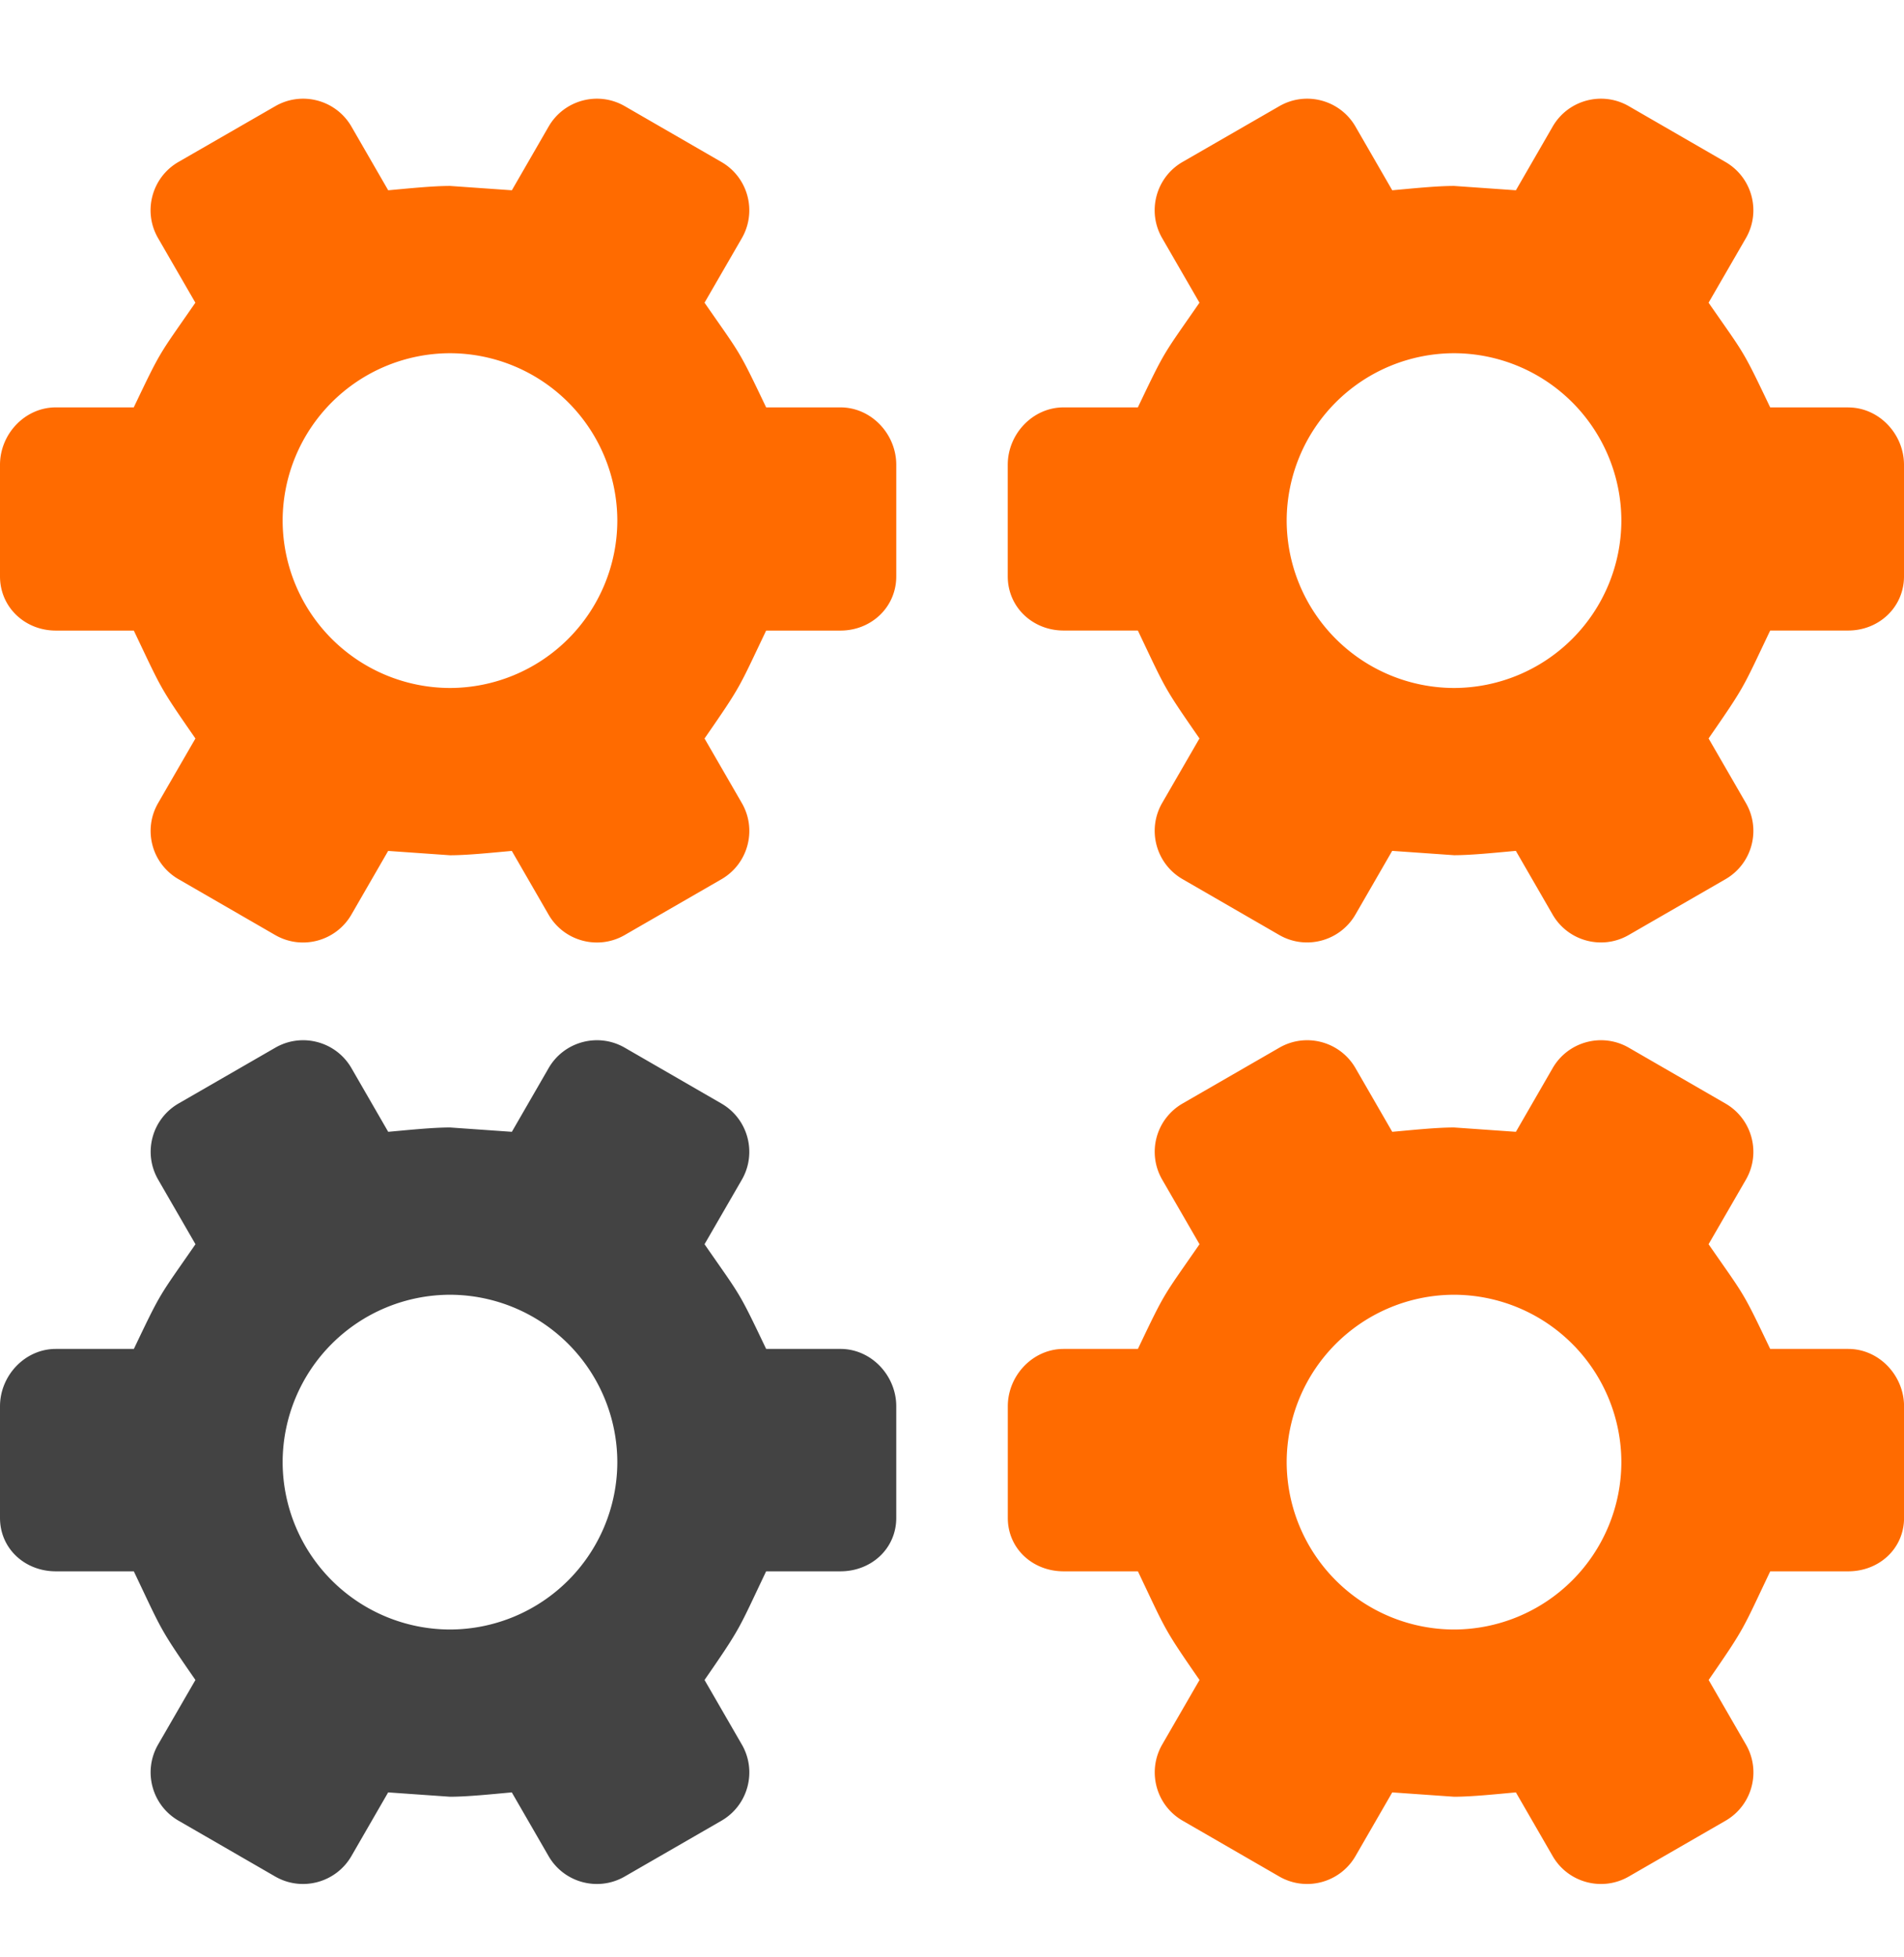 <svg xmlns="http://www.w3.org/2000/svg" width="36" height="37" fill="none" xmlns:v="https://vecta.io/nano"><path d="M15.891 25.499h-1.405c-.537-1.125-.47-.976-1.165-1.979l.705-1.219c.291-.504.119-1.15-.386-1.441l-1.827-1.055c-.504-.291-1.149-.118-1.44.386l-.695 1.204-1.169-.082c-.335 0-.787.048-1.169.082l-.695-1.204c-.291-.504-.936-.677-1.44-.386l-1.828 1.054c-.505.291-.678.937-.386 1.441l.705 1.22c-.703 1.016-.635.869-1.165 1.979H1.055c-.582 0-1.055.503-1.055 1.085v2.109c0 .582.472 1.01 1.055 1.01H2.53c.537 1.125.47 1.051 1.165 2.054l-.705 1.219c-.292.505-.119 1.15.386 1.441l1.827 1.055c.504.291 1.149.118 1.441-.386l.695-1.204 1.169.082c.335 0 .787-.048 1.169-.082l.695 1.204c.291.504.936.677 1.44.386l1.828-1.054c.505-.291.678-.937.386-1.441l-.705-1.22c.703-1.016.635-.944 1.165-2.054h1.405c.582 0 1.055-.428 1.055-1.01v-2.109c0-.582-.472-1.085-1.055-1.085zm-7.383 5.304a3.17 3.17 0 0 1-3.164-3.164 3.17 3.17 0 0 1 3.164-3.164 3.17 3.17 0 0 1 3.164 3.164 3.17 3.17 0 0 1-3.164 3.164z" fill="#434343"/><path d="M34.945 25.499H33.47c-.537-1.125-.47-.976-1.165-1.979l.705-1.219c.292-.504.119-1.15-.386-1.441l-1.827-1.055c-.504-.291-1.149-.118-1.44.386l-.695 1.204-1.169-.082c-.335 0-.787.048-1.169.082l-.695-1.204c-.291-.504-.936-.677-1.44-.386l-1.828 1.054c-.505.291-.678.937-.386 1.441l.705 1.22c-.703 1.016-.635.869-1.165 1.979H20.11c-.582 0-1.055.503-1.055 1.085v2.109c0 .582.472 1.01 1.055 1.01h1.405c.537 1.125.47 1.051 1.165 2.054l-.705 1.219c-.291.505-.119 1.15.386 1.441l1.827 1.055c.504.291 1.149.118 1.441-.386l.695-1.204 1.169.082c.335 0 .787-.048 1.169-.082l.695 1.204c.291.504.936.677 1.44.386l1.828-1.054c.505-.291.678-.937.386-1.441l-.705-1.22c.703-1.016.635-.944 1.165-2.054h1.475c.582 0 1.055-.428 1.055-1.01v-2.109c0-.582-.472-1.085-1.055-1.085zm-7.453 5.304a3.17 3.17 0 0 1-3.164-3.164 3.17 3.17 0 0 1 3.164-3.164 3.17 3.17 0 0 1 3.164 3.164 3.17 3.17 0 0 1-3.164 3.164zM15.891 7.701h-1.405c-.537-1.125-.47-.976-1.165-1.979l.705-1.219c.291-.504.119-1.15-.386-1.441l-1.827-1.055c-.504-.291-1.149-.118-1.44.386l-.695 1.204-1.169-.082c-.335 0-.787.048-1.169.082l-.695-1.204c-.291-.504-.936-.677-1.44-.386l-1.83 1.054c-.505.291-.678.937-.386 1.441l.705 1.22c-.703 1.016-.635.869-1.165 1.979H1.055C.472 7.701 0 8.204 0 8.787v2.109c0 .582.472 1.024 1.055 1.024H2.53c.537 1.125.47 1.037 1.165 2.04l-.705 1.219c-.292.504-.119 1.15.386 1.441l1.827 1.055c.504.291 1.149.118 1.441-.386l.695-1.204 1.169.082c.335 0 .787-.048 1.169-.082l.695 1.204c.291.504.936.677 1.44.386l1.828-1.054c.505-.291.678-.937.386-1.441l-.705-1.22c.703-1.016.635-.93 1.165-2.04h1.405c.582 0 1.055-.442 1.055-1.024v-2.11c0-.582-.472-1.085-1.055-1.085zm-7.383 5.304a3.17 3.17 0 0 1-3.164-3.164 3.17 3.17 0 0 1 3.164-3.164 3.17 3.17 0 0 1 3.164 3.164 3.17 3.17 0 0 1-3.164 3.164zm26.437-5.304H33.47c-.537-1.125-.47-.976-1.165-1.979l.705-1.219c.292-.504.119-1.15-.386-1.441l-1.827-1.055c-.504-.291-1.149-.118-1.44.386l-.695 1.204-1.169-.082c-.335 0-.787.048-1.169.082l-.695-1.204c-.291-.504-.936-.677-1.44-.386L22.36 3.061c-.505.291-.678.937-.386 1.441l.705 1.22c-.703 1.016-.634.869-1.165 1.979h-1.405c-.582 0-1.055.503-1.055 1.085v2.109c0 .582.472 1.024 1.055 1.024h1.405c.537 1.125.47 1.037 1.165 2.04l-.705 1.219c-.291.504-.119 1.15.386 1.441l1.827 1.055c.504.291 1.149.118 1.441-.386l.695-1.204 1.169.082c.335 0 .787-.048 1.169-.082l.695 1.204c.291.504.936.677 1.44.386l1.828-1.054c.505-.291.678-.937.386-1.441l-.705-1.22c.703-1.016.635-.93 1.165-2.04h1.475c.582 0 1.055-.442 1.055-1.024V8.787c0-.582-.472-1.085-1.055-1.085zm-7.453 5.304a3.17 3.17 0 0 1-3.164-3.164 3.17 3.17 0 0 1 3.164-3.164 3.17 3.17 0 0 1 3.164 3.164 3.17 3.17 0 0 1-3.164 3.164z" fill="#ff6b00"/></svg>